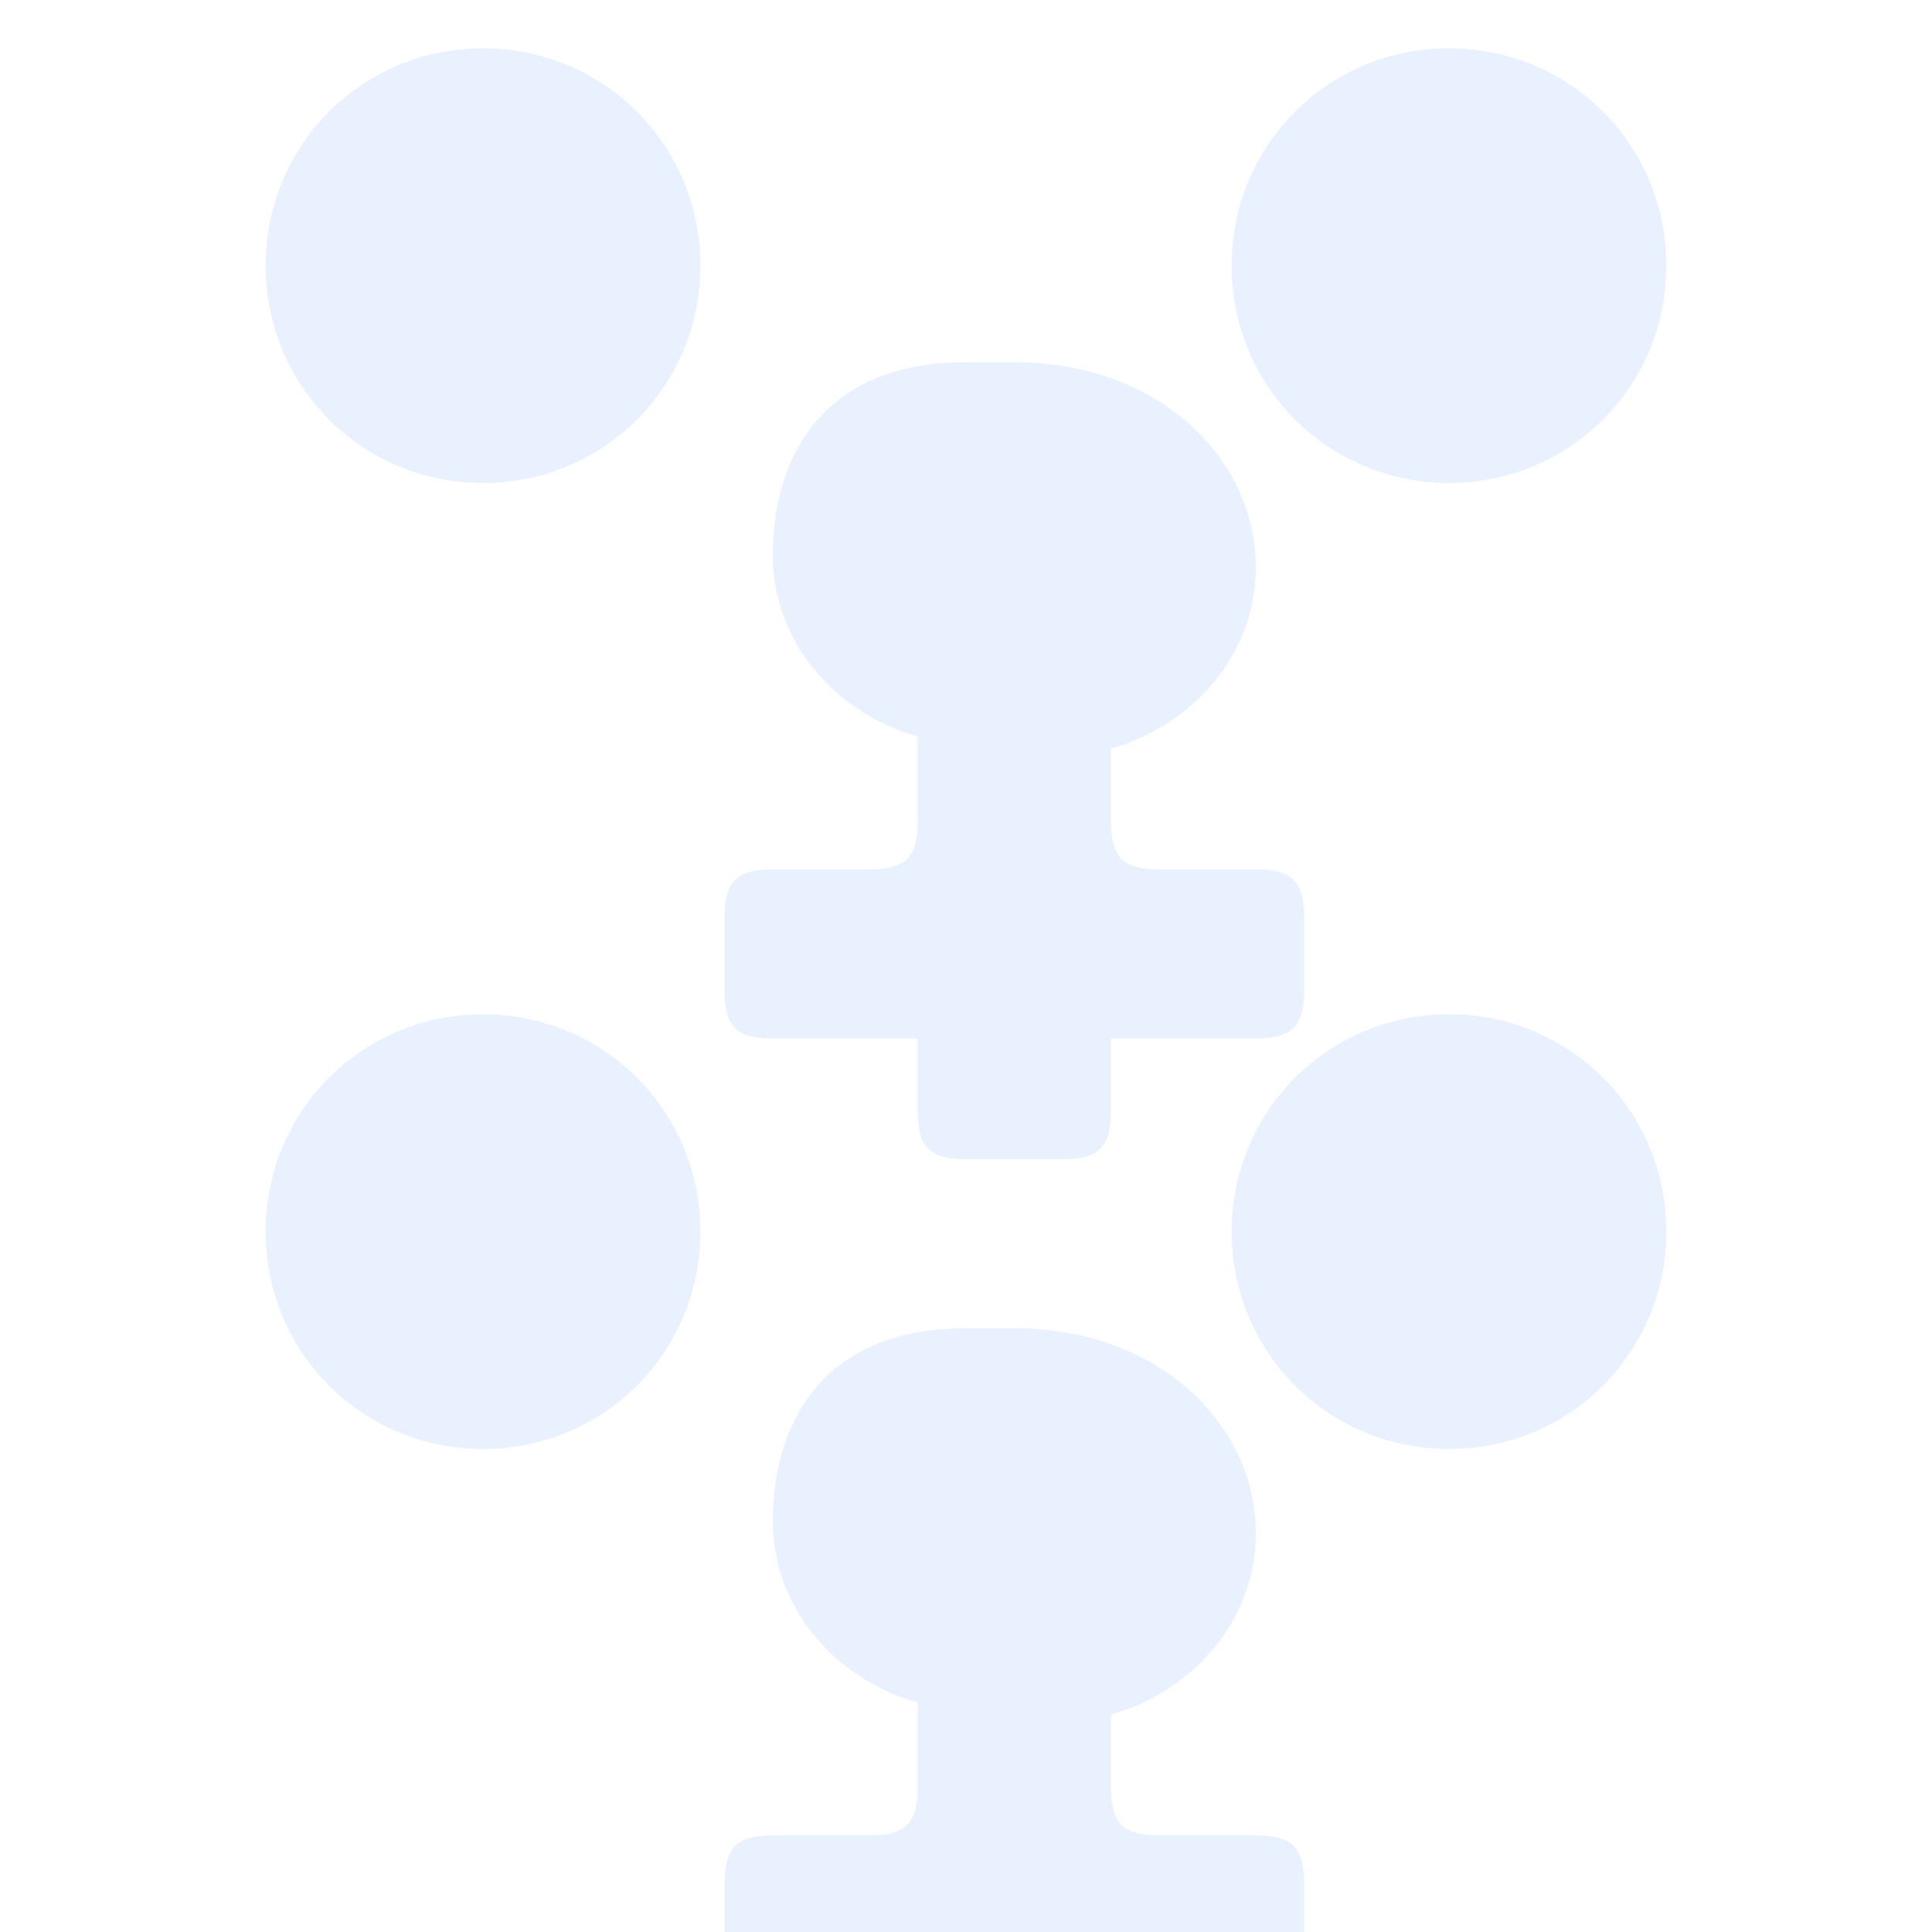 <svg xmlns="http://www.w3.org/2000/svg" viewBox="0 0 80 80">
  <!-- Dental pattern with tooth motifs -->
  <path fill="#1a73e8" fill-opacity="0.1"
    d="M20 20c5 0 9-4 9-9s-4-9-9-9-9 4-9 9 4 9 9 9zm40 0c5 0 9-4 9-9s-4-9-9-9-9 4-9 9 4 9 9 9zm0 40c5 0 9-4 9-9s-4-9-9-9-9 4-9 9 4 9 9 9zm-40 0c5 0 9-4 9-9s-4-9-9-9-9 4-9 9 4 9 9 9z" />
  <path fill="#1a73e8" fill-opacity="0.1"
    d="M32 23c0 3.5 2.5 6.5 6 7.5v3.5c0 1.5-0.5 2-2 2h-4c-1.5 0-2 0.5-2 2v3c0 1.5 0.5 2 2 2h6v3c0 1.5 0.5 2 2 2h4c1.5 0 2-0.5 2-2v-3h6c1.5 0 2-0.5 2-2v-3c0-1.5-0.5-2-2-2h-4c-1.5 0-2-0.5-2-2V31c3.5-1 6-4 6-7.5C52 19 48 15 42 15h-2c-6 0-8 4-8 8z" />
  <path fill="#1a73e8" fill-opacity="0.1"
    d="M32 63c0 3.5 2.5 6.5 6 7.5v3.5c0 1.5-0.5 2-2 2h-4c-1.5 0-2 0.5-2 2v3c0 1.5 0.5 2 2 2h6v3c0 1.5 0.5 2 2 2h4c1.5 0 2-0.5 2-2v-3h6c1.5 0 2-0.5 2-2v-3c0-1.5-0.5-2-2-2h-4c-1.5 0-2-0.5-2-2V71c3.5-1 6-4 6-7.5C52 59 48 55 42 55h-2c-6 0-8 4-8 8z" />
</svg>